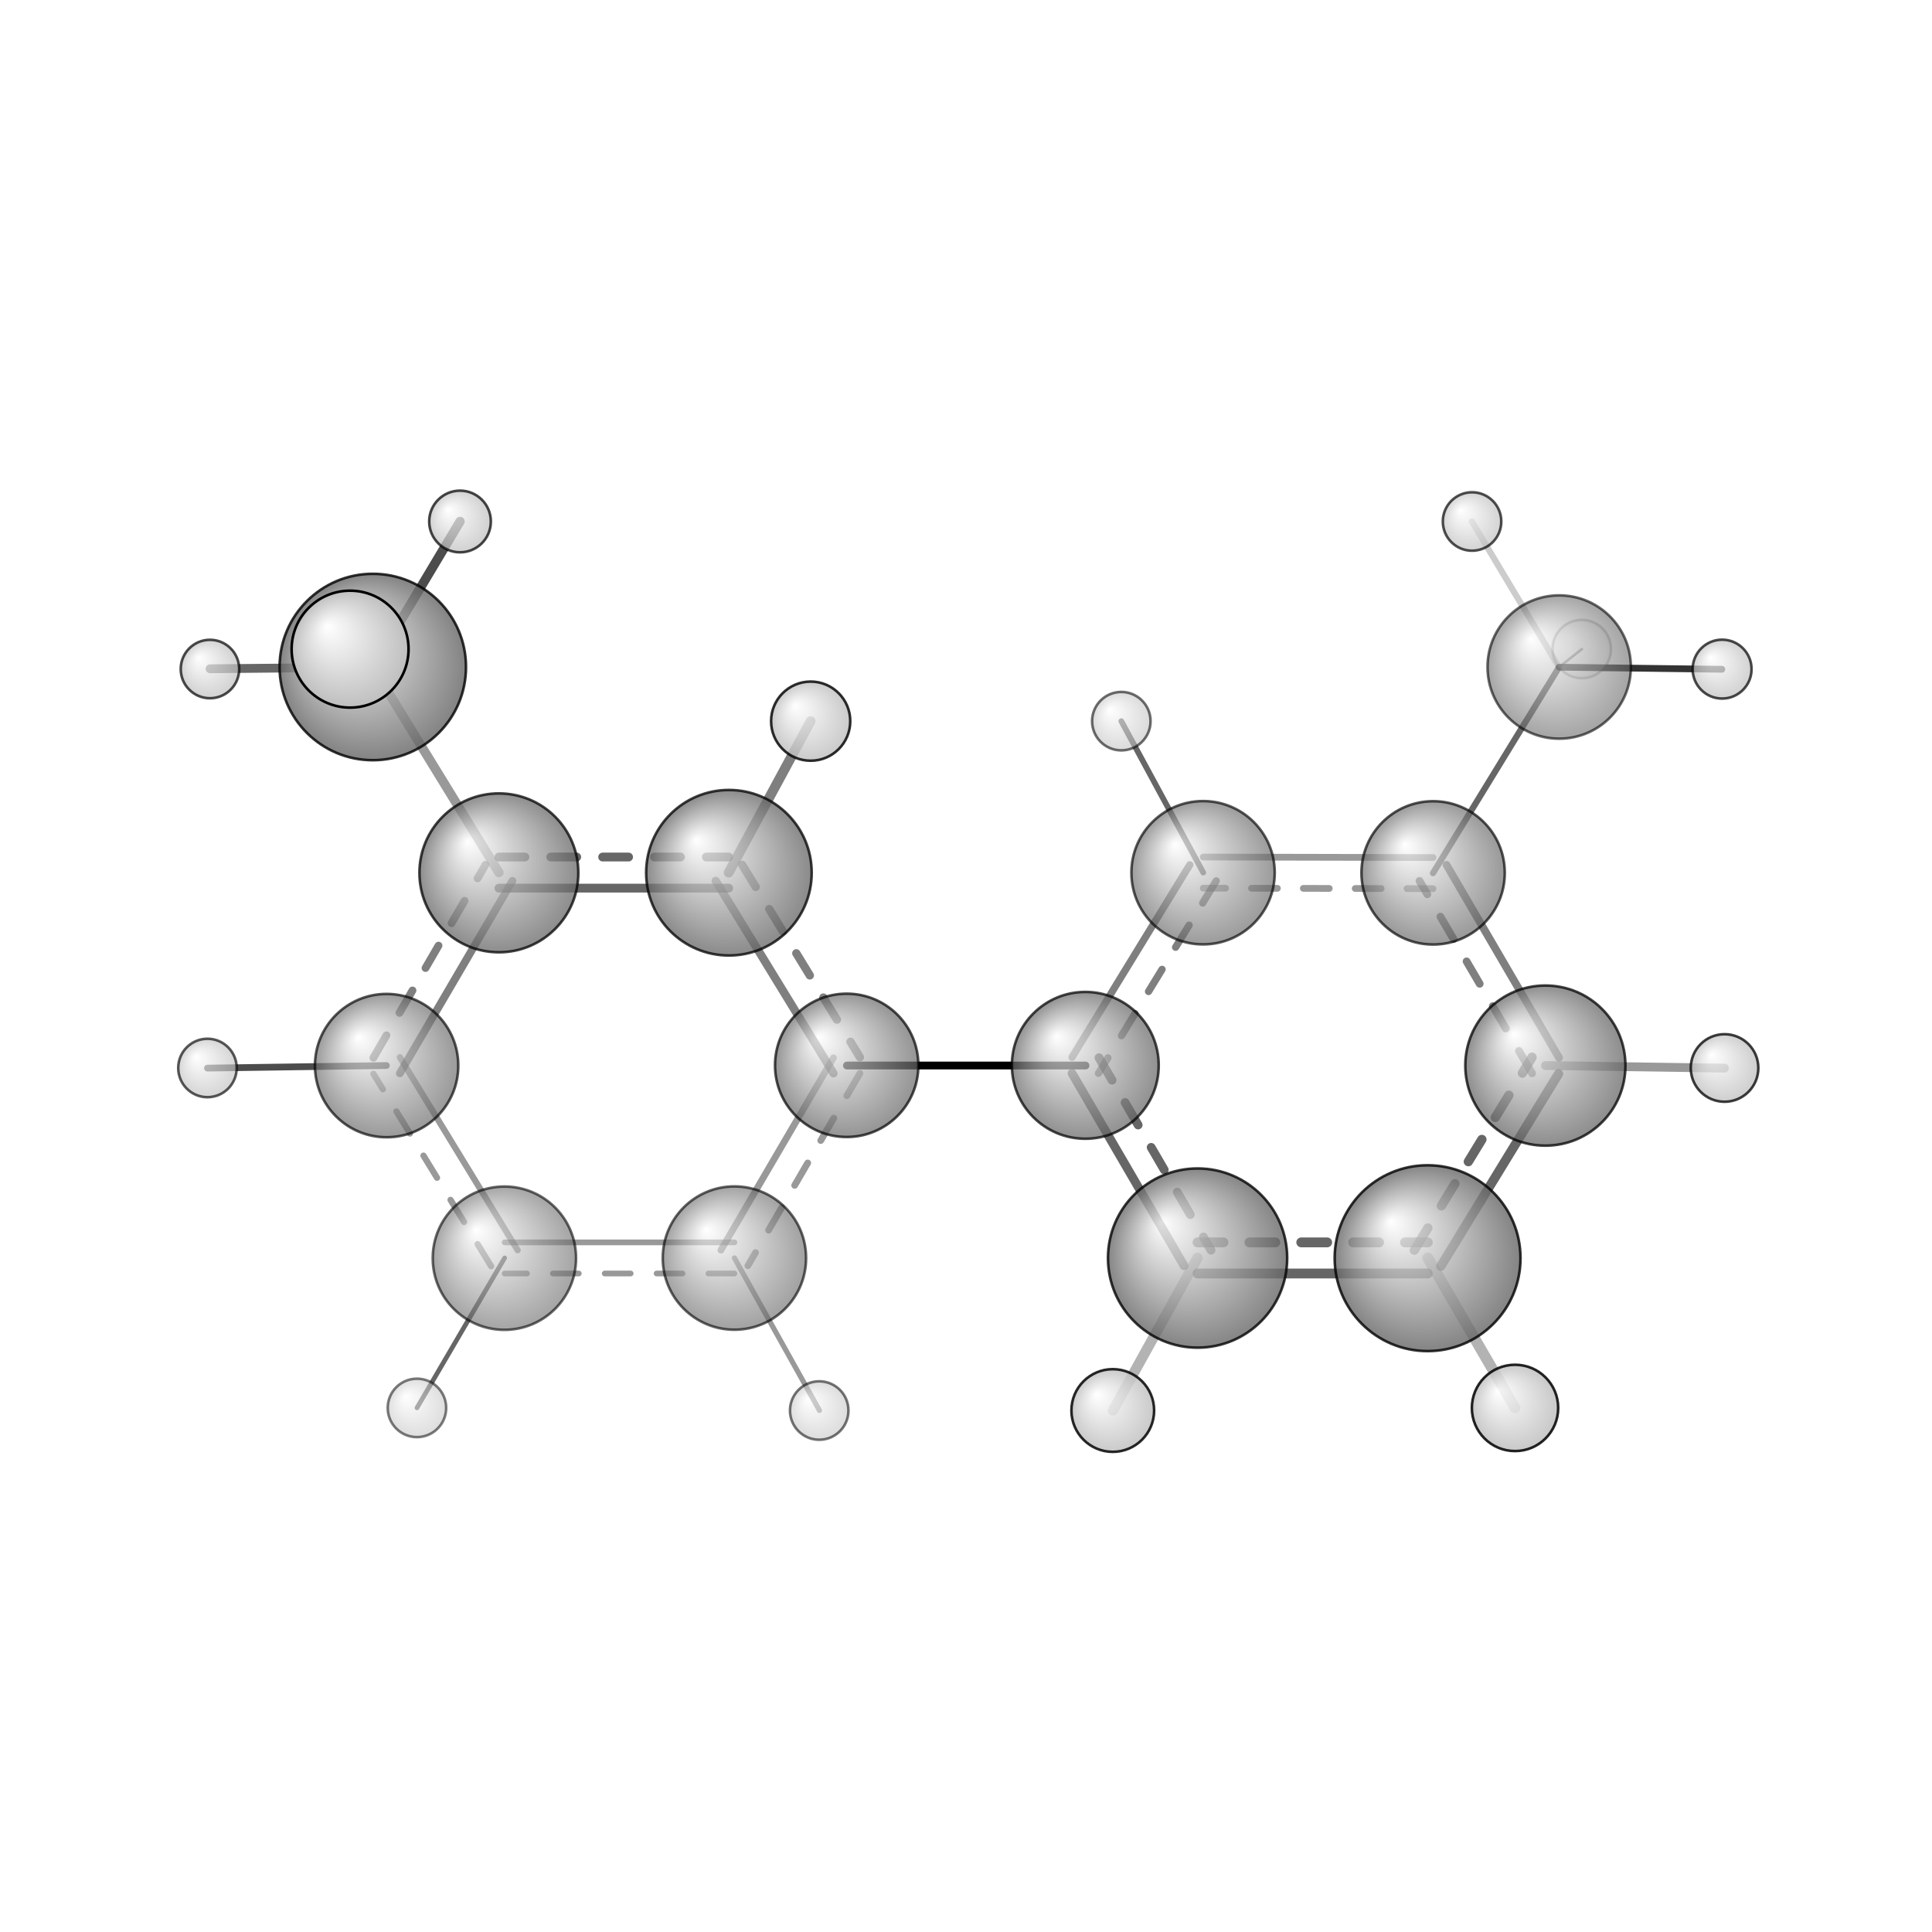 <?xml version="1.0"?>
<svg version="1.1" id="topsvg"
xmlns="http://www.w3.org/2000/svg" xmlns:xlink="http://www.w3.org/1999/xlink"
xmlns:cml="http://www.xml-cml.org/schema" x="0" y="0" width="1024px" height="1024px" viewBox="0 0 100 100">
<title>11931 - Open Babel Depiction</title>
<rect x="0" y="0" width="100" height="100" fill="white"/>
<defs>
<radialGradient id='radialffffff666666' cx='50%' cy='50%' r='50%' fx='30%' fy='30%'>
  <stop offset=' 0%' stop-color="rgb(255,255,255)"  stop-opacity='1.0'/>
  <stop offset='100%' stop-color="rgb(102,102,102)"  stop-opacity ='1.0'/>
</radialGradient>
<radialGradient id='radialffffffbfbfbf' cx='50%' cy='50%' r='50%' fx='30%' fy='30%'>
  <stop offset=' 0%' stop-color="rgb(255,255,255)"  stop-opacity='1.0'/>
  <stop offset='100%' stop-color="rgb(191,191,191)"  stop-opacity ='1.0'/>
</radialGradient>
</defs>
<g transform="translate(0,0)">
<svg width="100" height="100" x="0" y="0" viewBox="0 0 372.515 251.421"
font-family="sans-serif" stroke="rgb(0,0,0)" stroke-width="2"  stroke-linecap="round">
<line x1="163.3" y1="144.9" x2="209.3" y2="144.9" opacity="1.0" stroke="rgb(0,0,0)"  stroke-width="1.5"/>
<line x1="140.5" y1="107.7" x2="156.3" y2="78.5" opacity="0.5" stroke="rgb(0,0,0)"  stroke-width="1.9"/>
<line x1="232.0" y1="107.7" x2="216.2" y2="78.5" opacity="0.6" stroke="rgb(0,0,0)"  stroke-width="1.1"/>
<line x1="96.2" y1="107.7" x2="71.9" y2="68.1" opacity="0.4" stroke="rgb(0,0,0)"  stroke-width="1.8"/>
<line x1="276.3" y1="107.8" x2="300.6" y2="68.1" opacity="0.6" stroke="rgb(0,0,0)"  stroke-width="1.2"/>
<line x1="141.6" y1="182.0" x2="158.0" y2="211.4" opacity="0.4" stroke="rgb(0,0,0)"  stroke-width="1.0"/>
<line x1="230.9" y1="182.0" x2="214.6" y2="211.4" opacity="0.3" stroke="rgb(0,0,0)"  stroke-width="2.0"/>
<line x1="74.5" y1="144.9" x2="40.0" y2="145.4" opacity="0.7" stroke="rgb(0,0,0)"  stroke-width="1.3"/>
<line x1="298.0" y1="144.9" x2="332.5" y2="145.4" opacity="0.4" stroke="rgb(0,0,0)"  stroke-width="1.7"/>
<line x1="97.3" y1="182.0" x2="80.4" y2="210.9" opacity="0.6" stroke="rgb(0,0,0)"  stroke-width="0.9"/>
<line x1="275.3" y1="182.0" x2="292.1" y2="210.9" opacity="0.3" stroke="rgb(0,0,0)"  stroke-width="2.1"/>
<line x1="71.9" y1="68.1" x2="88.7" y2="40.0" opacity="0.7" stroke="rgb(0,0,0)"  stroke-width="1.8"/>
<line x1="71.9" y1="68.1" x2="40.5" y2="68.4" opacity="0.6" stroke="rgb(0,0,0)"  stroke-width="1.7"/>
<line x1="71.9" y1="68.1" x2="67.5" y2="64.6" opacity="0.6" stroke="rgb(0,0,0)"  stroke-width="2.5"/>
<line x1="300.6" y1="68.1" x2="332.0" y2="68.5" opacity="0.8" stroke="rgb(0,0,0)"  stroke-width="1.3"/>
<line x1="300.6" y1="68.1" x2="305.0" y2="64.6" opacity="0.4" stroke="rgb(0,0,0)"  stroke-width="0.5"/>
<line x1="300.6" y1="68.1" x2="283.8" y2="40.0" opacity="0.2" stroke="rgb(0,0,0)"  stroke-width="1.2"/>
<line x1="160.7" y1="143.4" x2="139.0" y2="180.5" opacity="0.4" stroke="rgb(0,0,0)"  stroke-width="1.3"/>
<line x1="165.8" y1="146.4" x2="144.2" y2="183.5" opacity="0.4" stroke="rgb(0,0,0)"  stroke-width="1.3" stroke-dasharray="5.0,5.0"/>
<line x1="141.6" y1="179.0" x2="97.3" y2="179.0" opacity="0.4" stroke="rgb(0,0,0)"  stroke-width="1.1"/>
<line x1="141.6" y1="185.0" x2="97.3" y2="185.0" opacity="0.4" stroke="rgb(0,0,0)"  stroke-width="1.1" stroke-dasharray="5.0,5.0"/>
<line x1="99.8" y1="180.5" x2="77.1" y2="143.3" opacity="0.4" stroke="rgb(0,0,0)"  stroke-width="1.2"/>
<line x1="94.7" y1="183.6" x2="72.0" y2="146.5" opacity="0.4" stroke="rgb(0,0,0)"  stroke-width="1.2" stroke-dasharray="5.0,5.0"/>
<line x1="77.1" y1="146.4" x2="98.8" y2="109.3" opacity="0.5" stroke="rgb(0,0,0)"  stroke-width="1.5"/>
<line x1="72.0" y1="143.4" x2="93.6" y2="106.2" opacity="0.5" stroke="rgb(0,0,0)"  stroke-width="1.5" stroke-dasharray="5.0,5.0"/>
<line x1="96.2" y1="110.7" x2="140.5" y2="110.7" opacity="0.6" stroke="rgb(0,0,0)"  stroke-width="1.7"/>
<line x1="96.2" y1="104.7" x2="140.5" y2="104.7" opacity="0.6" stroke="rgb(0,0,0)"  stroke-width="1.7" stroke-dasharray="5.0,5.0"/>
<line x1="138.0" y1="109.3" x2="160.7" y2="146.4" opacity="0.5" stroke="rgb(0,0,0)"  stroke-width="1.6"/>
<line x1="143.1" y1="106.2" x2="165.8" y2="143.3" opacity="0.5" stroke="rgb(0,0,0)"  stroke-width="1.6" stroke-dasharray="5.0,5.0"/>
<line x1="206.7" y1="146.4" x2="228.3" y2="183.5" opacity="0.6" stroke="rgb(0,0,0)"  stroke-width="1.7"/>
<line x1="211.9" y1="143.4" x2="233.5" y2="180.5" opacity="0.6" stroke="rgb(0,0,0)"  stroke-width="1.7" stroke-dasharray="5.0,5.0"/>
<line x1="230.9" y1="185.0" x2="275.3" y2="185.0" opacity="0.6" stroke="rgb(0,0,0)"  stroke-width="1.9"/>
<line x1="230.9" y1="179.0" x2="275.3" y2="179.0" opacity="0.6" stroke="rgb(0,0,0)"  stroke-width="1.9" stroke-dasharray="5.0,5.0"/>
<line x1="277.8" y1="183.6" x2="300.5" y2="146.5" opacity="0.6" stroke="rgb(0,0,0)"  stroke-width="1.8"/>
<line x1="272.7" y1="180.5" x2="295.4" y2="143.3" opacity="0.6" stroke="rgb(0,0,0)"  stroke-width="1.8" stroke-dasharray="5.0,5.0"/>
<line x1="300.6" y1="143.4" x2="278.9" y2="106.2" opacity="0.5" stroke="rgb(0,0,0)"  stroke-width="1.5"/>
<line x1="295.4" y1="146.4" x2="273.7" y2="109.3" opacity="0.5" stroke="rgb(0,0,0)"  stroke-width="1.5" stroke-dasharray="5.0,5.0"/>
<line x1="276.3" y1="104.8" x2="232.0" y2="104.7" opacity="0.4" stroke="rgb(0,0,0)"  stroke-width="1.3"/>
<line x1="276.3" y1="110.8" x2="232.0" y2="110.7" opacity="0.4" stroke="rgb(0,0,0)"  stroke-width="1.3" stroke-dasharray="5.0,5.0"/>
<line x1="229.4" y1="106.2" x2="206.7" y2="143.3" opacity="0.5" stroke="rgb(0,0,0)"  stroke-width="1.4"/>
<line x1="234.5" y1="109.3" x2="211.8" y2="146.4" opacity="0.5" stroke="rgb(0,0,0)"  stroke-width="1.4" stroke-dasharray="5.0,5.0"/>
<circle cx="304.986" cy="64.596" r="5.636" opacity="0.2" style="stroke:black;stroke-width:0.5;fill:url(#radialffffffbfbfbf)"/>
<circle cx="80.392" cy="210.914" r="5.636" opacity="0.512" style="stroke:black;stroke-width:0.5;fill:url(#radialffffffbfbfbf)"/>
<circle cx="157.955" cy="211.421" r="5.636" opacity="0.541" style="stroke:black;stroke-width:0.5;fill:url(#radialffffffbfbfbf)"/>
<circle cx="216.206" cy="78.501" r="5.636" opacity="0.568" style="stroke:black;stroke-width:0.5;fill:url(#radialffffffbfbfbf)"/>
<circle cx="300.633" cy="68.064" r="13.818" opacity="0.591" style="stroke:black;stroke-width:0.5;fill:url(#radialffffff666666)"/>
<circle cx="97.255" cy="182.048" r="13.818" opacity="0.593" style="stroke:black;stroke-width:0.5;fill:url(#radialffffff666666)"/>
<circle cx="141.605" cy="182.023" r="13.818" opacity="0.612" style="stroke:black;stroke-width:0.5;fill:url(#radialffffff666666)"/>
<circle cx="40" cy="145.372" r="5.636" opacity="0.65" style="stroke:black;stroke-width:0.5;fill:url(#radialffffffbfbfbf)"/>
<circle cx="231.967" cy="107.727" r="13.818" opacity="0.65" style="stroke:black;stroke-width:0.5;fill:url(#radialffffff666666)"/>
<circle cx="74.546" cy="144.913" r="13.818" opacity="0.664" style="stroke:black;stroke-width:0.5;fill:url(#radialffffff666666)"/>
<circle cx="276.324" cy="107.753" r="13.818" opacity="0.668" style="stroke:black;stroke-width:0.5;fill:url(#radialffffff666666)"/>
<circle cx="283.831" cy="40.003" r="5.636" opacity="0.688" style="stroke:black;stroke-width:0.5;fill:url(#radialffffffbfbfbf)"/>
<circle cx="163.253" cy="144.865" r="13.818" opacity="0.698" style="stroke:black;stroke-width:0.5;fill:url(#radialffffff666666)"/>
<circle cx="40.481" cy="68.449" r="5.636" opacity="0.704" style="stroke:black;stroke-width:0.5;fill:url(#radialffffffbfbfbf)"/>
<circle cx="332.044" cy="68.468" r="5.678" opacity="0.71" style="stroke:black;stroke-width:0.5;fill:url(#radialffffffbfbfbf)"/>
<circle cx="209.262" cy="144.865" r="14.156" opacity="0.716" style="stroke:black;stroke-width:0.5;fill:url(#radialffffff666666)"/>
<circle cx="88.699" cy="40" r="5.945" opacity="0.726" style="stroke:black;stroke-width:0.5;fill:url(#radialffffffbfbfbf)"/>
<circle cx="96.191" cy="107.749" r="15.318" opacity="0.744" style="stroke:black;stroke-width:0.5;fill:url(#radialffffff666666)"/>
<circle cx="297.968" cy="144.913" r="15.438" opacity="0.747" style="stroke:black;stroke-width:0.5;fill:url(#radialffffff666666)"/>
<circle cx="140.548" cy="107.727" r="15.959" opacity="0.76" style="stroke:black;stroke-width:0.5;fill:url(#radialffffff666666)"/>
<circle cx="332.515" cy="145.372" r="6.513" opacity="0.76" style="stroke:black;stroke-width:0.5;fill:url(#radialffffffbfbfbf)"/>
<circle cx="230.91" cy="182.023" r="17.276" opacity="0.791" style="stroke:black;stroke-width:0.5;fill:url(#radialffffff666666)"/>
<circle cx="275.257" cy="182.048" r="17.916" opacity="0.805" style="stroke:black;stroke-width:0.5;fill:url(#radialffffff666666)"/>
<circle cx="71.881" cy="68.061" r="17.97" opacity="0.806" style="stroke:black;stroke-width:0.5;fill:url(#radialffffff666666)"/>
<circle cx="156.309" cy="78.501" r="7.631" opacity="0.823" style="stroke:black;stroke-width:0.5;fill:url(#radialffffffbfbfbf)"/>
<circle cx="214.557" cy="211.417" r="7.973" opacity="0.841" style="stroke:black;stroke-width:0.5;fill:url(#radialffffffbfbfbf)"/>
<circle cx="292.116" cy="210.918" r="8.322" opacity="0.859" style="stroke:black;stroke-width:0.5;fill:url(#radialffffffbfbfbf)"/>
<circle cx="67.5" cy="64.616" r="11.273" opacity="1" style="stroke:black;stroke-width:0.5;fill:url(#radialffffffbfbfbf)"/>
</svg>
</g>
</svg>
